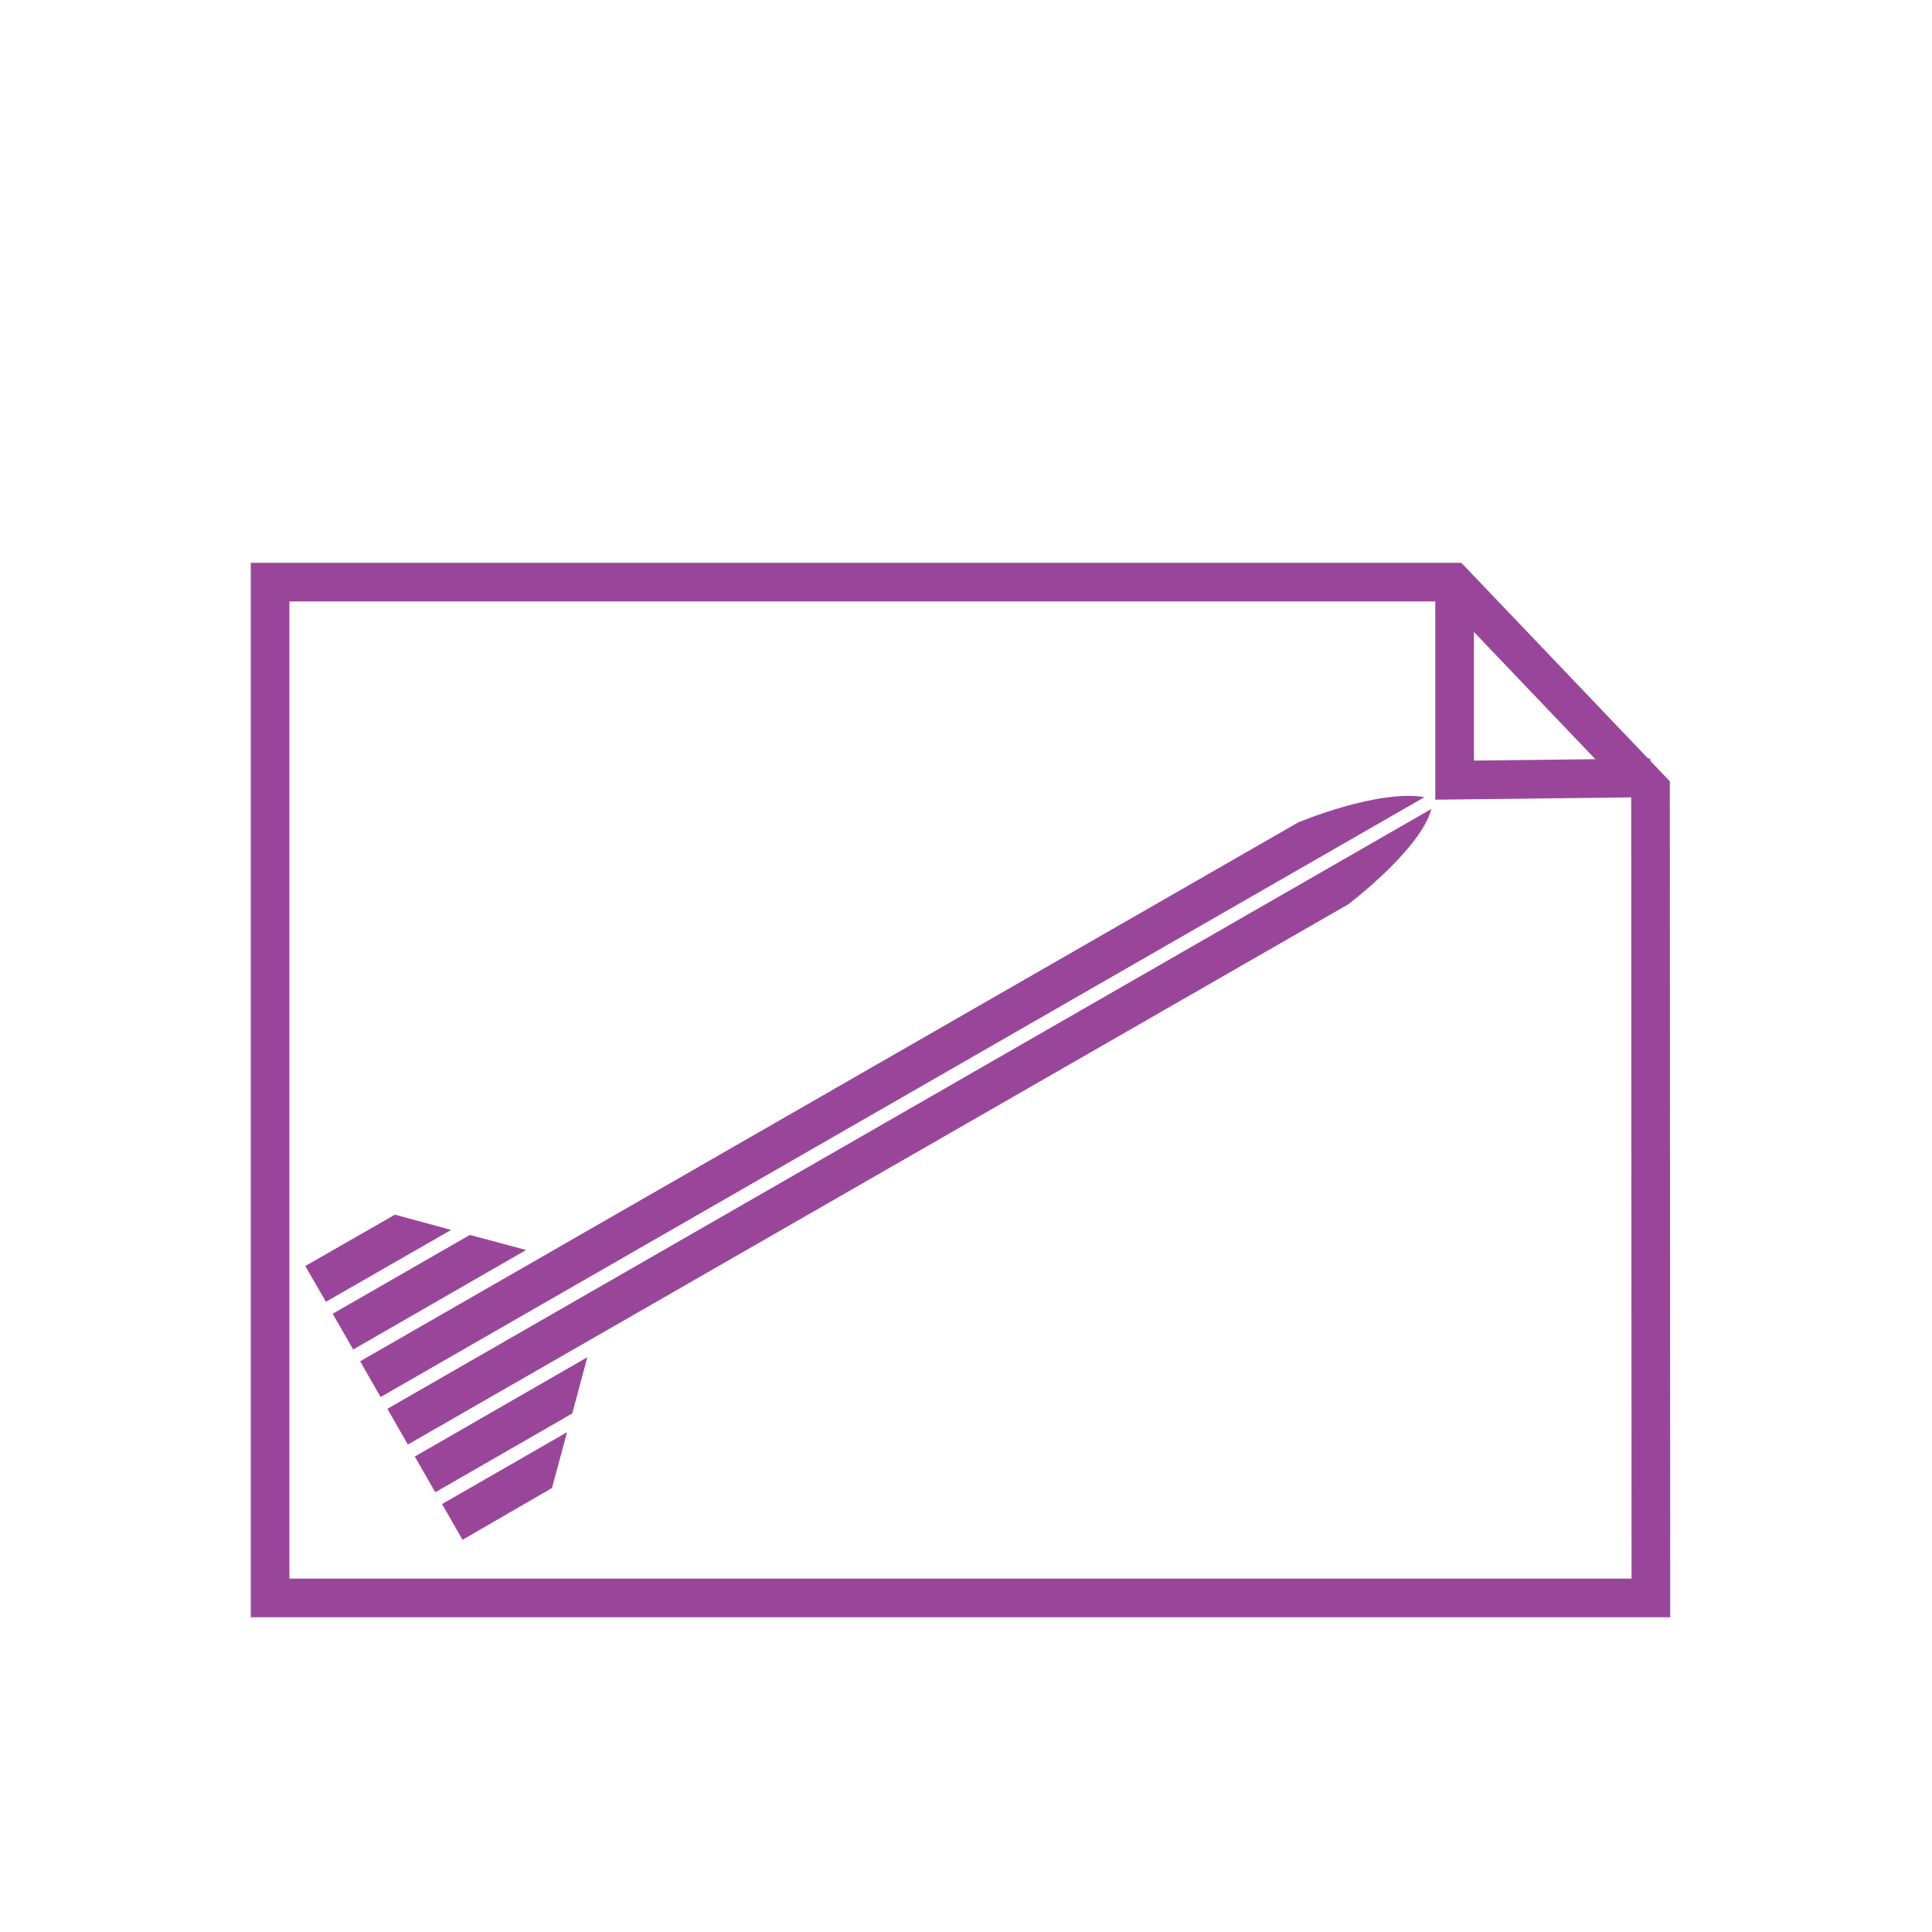 <svg version="1.1" id="Layer_1" xmlns="http://www.w3.org/2000/svg" x="0" y="0" viewBox="0 0 100 100" xml:space="preserve"><style>.st0{stroke:#99469a;stroke-width:2;stroke-miterlimit:10}.st0,.st1{fill:none}.st2{fill:#99469a}</style><path class="st0" d="M13.98 82.71V30.13h61.23l10.22 10.71.02 41.87z"/><path class="st0" d="M75.29 30.13v10.25l10.14-.12"/><path class="st1" d="M74.29 41.34c-3.84-.91-14.57 4.93-14.57 4.93L27.51 64.78l-7.07-1.91-4.64 2.66 4.07 7.08"/><path class="st1" d="M74.29 41.34c-1.14 3.77-11.59 10.1-11.59 10.1L30.48 69.95l-1.91 7.07-4.64 2.66-4.07-7.08"/><path class="st2" d="M27.23 64.7l-8.95 5.15L17.22 68l7.1-4.08zM73.73 41.26L19.7 72.31l-1.06-1.85 48.55-27.89c-.01 0 4.13-1.73 6.54-1.31zM69.78 46.81L21.11 74.77l-1.06-1.85 54.04-31.05c-.57 2.12-4.31 4.94-4.31 4.94zM29.62 73.16l-7.09 4.08-1.06-1.85 8.93-5.14zM28.57 77.02l-4.63 2.68-1.06-1.85 6.47-3.72zM23.35 63.66l-6.48 3.72-1.07-1.85 4.64-2.66z"/></svg>